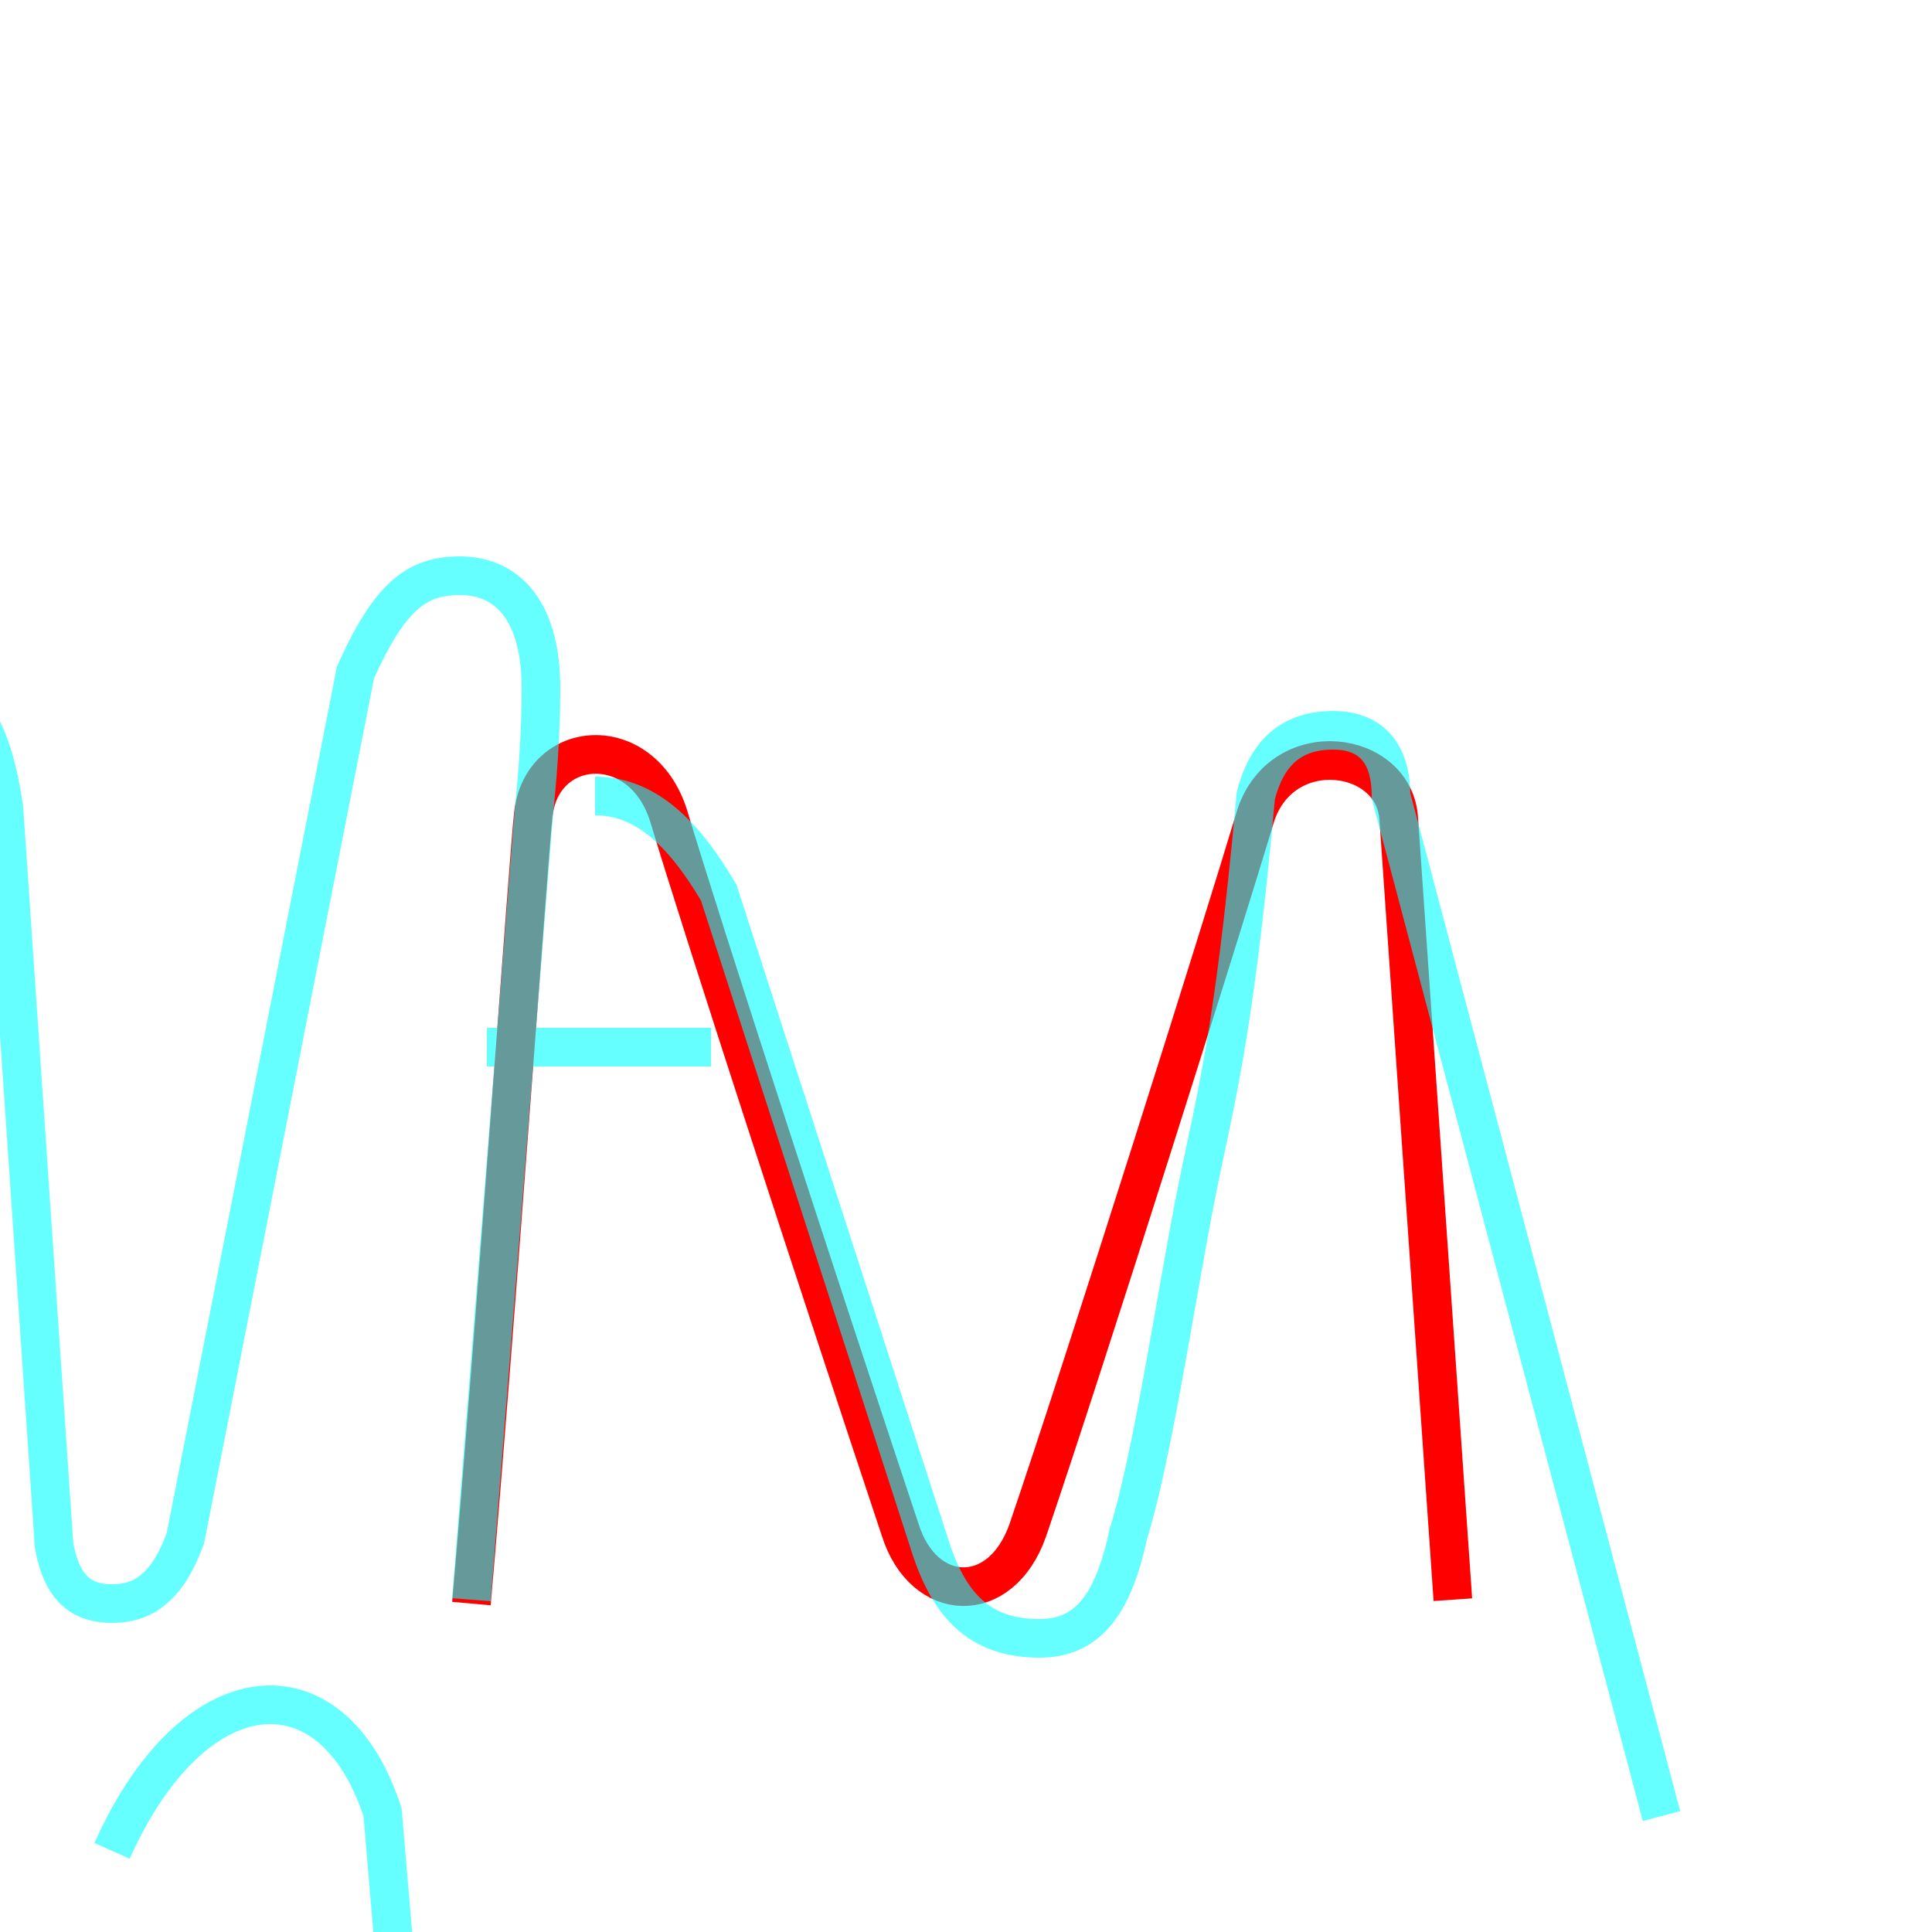 <?xml version='1.0' encoding='utf8'?>
<svg viewBox="0.0 -6.0 50.0 50.0" version="1.1" xmlns="http://www.w3.org/2000/svg">
<rect x="0.0" y="-6.0" width="50.0" height="50.0" fill="#333333" stroke="none"/>
<rect x="-1000" y="-1000" width="2000" height="2000" stroke="white" fill="white"/>
<g style="fill:none;stroke:rgba(255, 0, 0, 1);  stroke-width:1"><path d="M 12.2 -2.5 C 12.8 -9.3 13.7 -22.1 13.8 -22.9 C 14.0 -24.9 16.6 -25.1 17.3 -22.9 C 18.2 -19.9 21.2 -10.7 23.3 -4.4 C 23.9 -2.5 25.9 -2.4 26.6 -4.4 C 28.1 -8.8 31.6 -19.9 32.5 -22.9 C 33.2 -25.0 36.1 -24.6 36.2 -22.8 L 37.6 -2.6" transform="translate(0.0 38.0)" />
</g>
<g style="fill:none;stroke:rgba(0, 255, 255, 0.6);  stroke-width:1">
<path d="M 12.2 -2.6 L 13.8 -22.8 C 13.9 -23.8 14.0 -24.9 14.0 -26.2 C 14.0 -28.1 13.2 -29.1 11.9 -29.1 C 10.8 -29.1 10.1 -28.6 9.2 -26.6 L 4.8 -4.2 C 4.3 -2.8 3.6 -2.5 2.9 -2.5 C 2.1 -2.5 1.6 -2.9 1.4 -4.0 L 0.1 -23.1 C -0.2 -25.1 -0.8 -26.2 -2.0 -26.2 C -3.0 -26.2 -3.5 -25.6 -3.9 -24.6 L -8.4 -4.0 C -8.6 -3.2 -9.2 -2.8 -9.9 -2.8 C -10.6 -2.8 -11.1 -3.2 -11.4 -4.2 L -16.1 -23.4 C -16.4 -25.1 -17.0 -26.2 -18.1 -26.2 C -19.1 -26.2 -19.9 -25.6 -20.9 -23.6 L -25.6 -9.2 C -26.1 -7.8 -26.6 -6.2 -27.1 -4.8 C -27.6 -3.2 -28.4 -2.5 -29.9 -2.5 C -31.4 -2.5 -32.0 -3.2 -32.4 -4.5 L -37.8 -23.1 C -38.0 -24.2 -38.5 -25.1 -39.1 -25.1 C -39.4 -25.1 -39.6 -24.6 -39.8 -23.6 L -40.0 -23.6 C -40.5 -25.6 -41.6 -26.2 -43.0 -26.2 C -44.5 -26.2 -45.5 -25.2 -45.0 -23.2 L -39.5 -3.0 M 2.9 3.9 C 5.0 -0.8 8.6 -1.1 9.9 2.9 L 11.9 26.4 M 18.4 -16.9 L 12.6 -16.9 M 15.4 -23.4 C 16.6 -23.4 17.6 -22.6 18.6 -20.9 L 24.1 -3.9 C 24.6 -2.4 25.4 -1.6 26.9 -1.6 C 28.1 -1.6 28.8 -2.4 29.2 -4.3 C 29.8 -6.2 30.4 -10.2 30.9 -12.8 C 31.4 -15.4 31.9 -16.8 32.5 -23.4 C 32.8 -24.6 33.5 -25.1 34.5 -25.1 C 35.4 -25.1 36.0 -24.6 36.0 -23.4 L 43.0 3.0" transform="translate(0.0 38.0)" />
</g>
</svg>